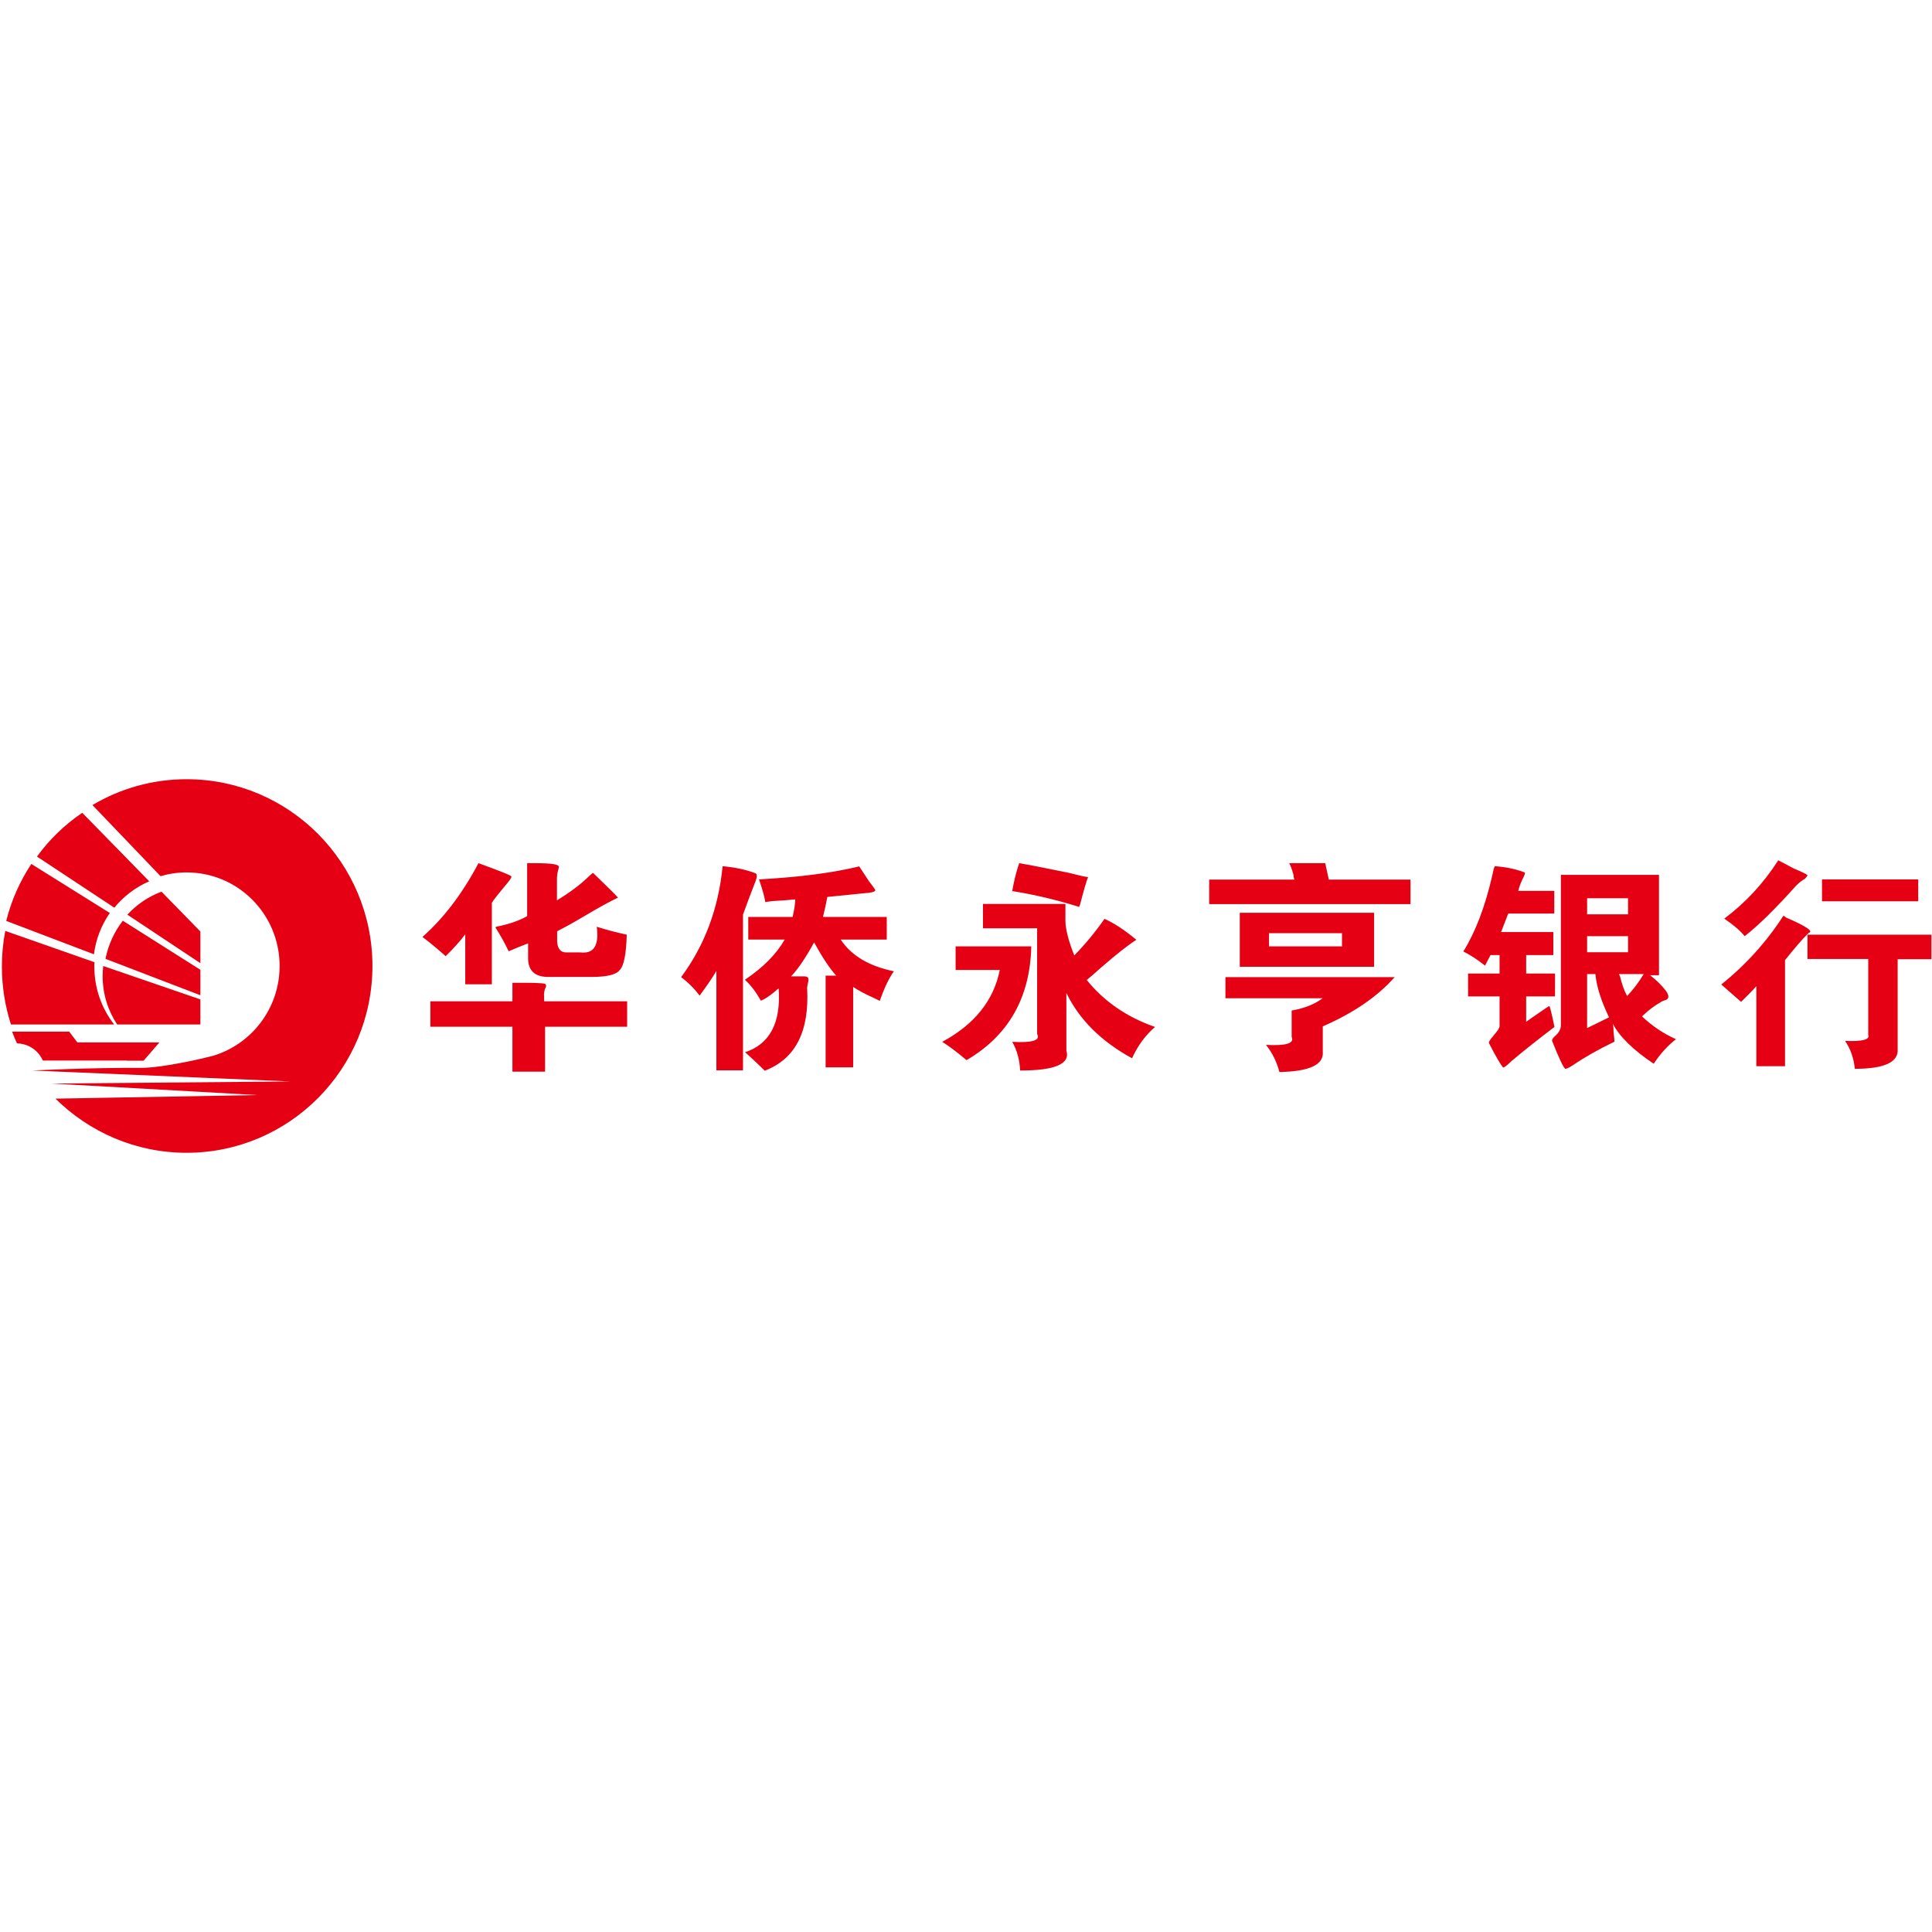 <?xml version="1.0" standalone="no"?><!DOCTYPE svg PUBLIC "-//W3C//DTD SVG 1.1//EN" "http://www.w3.org/Graphics/SVG/1.1/DTD/svg11.dtd"><svg t="1734100799868" class="icon" viewBox="0 0 1024 1024" version="1.1" xmlns="http://www.w3.org/2000/svg" p-id="11950" xmlns:xlink="http://www.w3.org/1999/xlink" width="128" height="128"><path d="M288.3 527.5c0-0.9 0.2-2 0.5-3.3 0.6-0.9 0.8-1.7 0.5-2.4 0-0.6-3.8-0.9-11.2-0.9h-6.5v9.8h-43.5v13.5h43.5V568h17.3v-23.8h43.5v-13.5h-44v-3.2zM307.5 504.8H300c-2.8 0-4.4-1.9-4.7-5.6v-5.6c3.1-1.6 7.6-4 13.5-7.5 8.4-5 14.6-8.4 18.7-10.3 0-0.3-4.4-4.7-13.1-13.1-0.3 0-0.9 0.5-1.9 1.4-4.4 4.4-10.1 8.7-17.3 13.1v-10.8c0-1.6 0.1-3.1 0.5-4.7 0.3-0.9 0.5-1.7 0.5-2.3 0-1.3-4.2-1.9-12.6-1.9h-4.2v28.1c-4 2.2-8.7 3.9-14 5.1-1.9 0.3-2.8 0.6-2.8 0.9 2.8 4.4 5.1 8.6 7 12.6 3.7-1.6 7.2-3 10.3-4.2v7c-0.3 7.5 3.6 11.1 11.7 10.8h22c8.1 0 13.1-1.2 14.9-3.7 2.2-2.2 3.4-8.4 3.7-18.7-5.6-1.2-10.9-2.6-15.9-4.2 1.3 10-1.6 14.5-8.8 13.6zM445.6 498H470v-12h-33.8c0.9-3.7 1.7-7.2 2.3-10.6 5.9-0.6 12.2-1.2 18.8-1.9 4.7-0.3 6.9-0.9 6.6-1.8-0.3-0.6-1.4-2.2-3.3-4.6-2.2-3.4-3.9-6-5.2-7.9-13.8 3.4-31.5 5.7-53.1 6.9 1.9 5.6 3 9.6 3.3 12 0.3 0 1.6-0.2 3.7-0.5 5.3-0.3 9.4-0.6 12.2-0.9 0 2.2-0.5 5.3-1.4 9.3h-23.5v12h19.3c-4.4 7.7-11.4 14.8-21.1 21.3 3.1 2.8 5.9 6.5 8.5 11.1 2.2-0.9 4.5-2.5 7.1-4.6 0.9-0.9 1.7-1.5 2.3-1.9 1.3 18.2-4.7 29.5-17.8 33.8 2.2 1.9 5 4.5 8.5 7.9l1.9 1.9c16.3-6.2 23.8-20.8 22.5-44 0-0.6 0.2-1.5 0.5-2.8 0.6-2.2 0-3.2-1.9-3.2h-7.1c3.8-4 7.8-10 12.2-18 4.4 8 8.3 13.9 11.7 17.6h-5.6v48.6h14.6v-42.6c2.2 1.5 5.9 3.6 11.3 6 1.3 0.6 2.2 1.1 2.8 1.4 2.5-7.1 5-12.3 7.5-15.7-13.1-2.7-22.5-8.2-28.2-16.8z" fill="#E50113" p-id="11951"></path><path d="M400.3 462.8c-5-1.9-10.8-3.1-17.3-3.7-2.2 22.4-9.5 42-22 58.8 4.1 3.1 7.3 6.4 9.8 9.8 3.7-5 6.7-9.3 8.9-13.1v52.7h14.1v-82.5c1.9-5.3 3.9-10.7 6.1-16.3 1.5-3.5 1.6-5.3 0.4-5.7zM246.6 495.2v26.5h14.1v-43.2c0.9-1.5 3-4.2 6.1-7.9 3.2-3.7 4.6-5.7 4.2-6.1-0.3-0.6-6.1-2.9-17.4-7-8.5 16.1-18.4 29.1-29.7 39.1 4.1 3.1 8.2 6.5 12.3 10.2 4.1-4 7.6-7.9 10.4-11.6zM965.7 466.1h51v11.6h-51zM924.7 496.2c7.2-5.6 16.3-14.5 27.2-26.7 1.6-1.6 3.1-2.8 4.7-3.7 0.9-0.9 1.4-1.6 1.4-1.9 0-0.3-2.5-1.6-7.5-3.7-4.1-2.2-6.7-3.6-8-4.2-7.8 12.2-17.4 22.5-28.6 30.9 5 3.4 8.6 6.5 10.8 9.3zM572.5 479.3c1.9-7.4 3.3-12.2 4.2-14.4-2.2-0.3-5.6-1.1-10.3-2.3-12.2-2.5-20.9-4.2-26.2-5.1-1.6 4.6-2.8 9.6-3.7 14.8 11.5 1.8 23.4 4.6 35.5 8.4 0-0.3 0.2-0.7 0.5-1.4zM506.5 501.6v12.5h23.4c-3.2 16.1-13.3 28.8-30.5 38.1 3.5 2.2 7.8 5.4 12.9 9.7 22.2-13 33.7-33.1 34.3-60.3h-40.1zM657.1 483.8v28.6h71.2v-28.6h-71.2z m54.2 17.8h-38.7v-7h38.7v7zM880.8 530.8c0.6-0.3 1.4-0.6 2.4-0.9 1.6-0.9 1.4-2.6-0.5-5.1-2.2-2.8-4.9-5.4-8.1-7.9h4.7v-53.2h-52v79.6c0 2.2-1.1 4.2-3.3 6-0.9 0.9-1.4 1.7-1.4 2.3 3.8 9.6 6.2 14.6 7.1 14.9 0.6 0 1.9-0.6 3.8-1.8 6.3-4.3 13.7-8.5 22.2-12.6 0-0.9-0.2-2.6-0.5-5.1 0-2.2-0.1-3.7-0.5-4.6 3.5 6.8 10.7 14 21.8 21.4 3.5-5.3 7.4-9.6 11.8-13-6.9-3.1-12.9-7.2-18-12.1 3.2-3.1 6.7-5.8 10.5-7.9z m-39.6-54.7h21.7v8.5h-21.7v-8.5z m0 68.8v-28.6h4.4c0.6 6.7 3.1 14.3 7.2 22.9-2 1-5.8 2.9-11.6 5.7z m0-40.2v-8.5h21.7v8.5h-21.7z m21.2 23.2c-1.6-2.9-2.8-6.4-3.8-10.6-0.3-0.3-0.5-0.7-0.5-1h13.1c-3 4.9-6 8.7-8.8 11.6zM959.5 493.7c0-1.2-4.3-3.7-12.9-7.4-0.6-0.6-1.1-0.9-1.4-0.9-8.9 13.8-19.9 26-32.9 36.4l10.5 9.2c3.2-3.1 5.9-5.8 8.1-8.3v42.4h15.2v-56.2c5.1-6.4 9.2-11.2 12.4-14.3 0.7-0.3 1-0.6 1-0.9z" fill="#E50113" p-id="11952"></path><path d="M821.3 533.2c-0.3 0-2.2 1.2-5.7 3.7-3.2 2.2-5.4 3.7-6.7 4.7v-13.5h15.3V516h-15.3v-9.8h14.4V494h-27.7c0.6-1.6 1.9-4.8 3.8-9.8h24.4v-12h-19.1c0.6-2.5 1.6-5 2.9-7.5 0.6-1.3 0.8-2 0.5-2.3-4.8-1.8-10-2.9-15.8-3.3-0.3 0.3-0.8 2-1.4 5.1-3.8 16.5-8.9 29.8-15.3 40.1 3.8 1.9 7.6 4.4 11.5 7.5 1-1.9 1.9-3.7 2.9-5.6h4.8v9.8h-16.7v12.1h16.7v15.8c0 0.9-1.1 2.6-3.3 5.1-1.6 1.9-2.4 3.1-2.4 3.7 3.8 7.5 6.4 11.8 7.6 13.1 0.6 0 2.1-1.1 4.3-3.3 7-5.9 14.7-12 22.9-18.2-0.8-4-1.6-7.7-2.6-11.1zM576 519.4c1.9-1.5 4.4-3.7 7.5-6.5 8.2-7.1 14.4-12 18.8-14.8-6.3-5.2-11.9-8.9-16.9-11.1-4.7 6.8-10 13.2-16 19.4-3.2-8-4.7-14.2-4.7-18.5v-8.8H521V492h28.7v56c1.9 3.4-2.5 4.8-13.2 4.2 2.5 4.3 3.9 9.4 4.2 15.2 18.5 0 26.7-3.5 24.5-10.6v-30.5c6.9 14.2 18.5 25.7 34.8 34.6 3.1-6.8 7.2-12.3 12.2-16.6-15-5.2-27.1-13.6-36.2-24.9zM1023.7 508.4v-13H958v12.9h32.2v40.2c1 2.5-3.1 3.6-12.3 3.2 2.8 4 4.6 8.9 5.2 14.8 15.8 0 23.3-3.6 22.7-10.6v-47.5h17.9zM649.4 529.1H701c-4.1 3.1-9.5 5.3-16.4 6.5v14c1.6 3.4-3 4.8-13.6 4.2 3.4 4.3 5.8 9.2 7.1 14.4 16-0.3 23.6-3.9 23-10.7V544c16.3-7.1 29-15.8 38.1-26.1h-89.7v11.2zM702.4 457.5h-19.1c0.6 1 1.4 3 2.3 6.3 0 1 0.2 1.8 0.5 2.4h-45.2v13h106.7v-13h-43.3l-1.9-8.7zM49.8 505.8c1-8.1 4-15.5 8.4-21.9l-41.6-26c-6 9.1-10.6 19.3-13.3 30.2l46.5 17.7z m0.3 4.2L2.8 493.4C1.6 499.5 1 505.8 1 512.3c0 10.7 1.7 21 4.8 30.7h54.7c-6.6-8.5-10.5-19.1-10.5-30.7 0-0.8 0-1.6 0.1-2.3z m56.1 0.5v-16.8l-20.6-21.1c-7 2.6-13.1 6.8-18.1 12.2l38.7 25.7z m0 17V514l-41.1-26c-4.5 5.8-7.7 12.7-9.2 20.2l50.3 19.3zM54.7 512c-0.2 1.8-0.3 3.5-0.3 5.4 0 9.4 2.8 18.2 7.7 25.6h44.1v-13.3L54.7 512z m15.7 40.6l-0.1-0.1H41l-4.3-5.7H6.4c0.8 2.1 1.7 4.2 2.6 6.2 10.4 0.4 13.7 9.1 13.7 9.1h44.6v0.1h8.8l8.4-9.7H70.4zM98.9 413c-18.2 0-35.3 5-49.9 13.7l36.1 37.7c4.4-1.3 9-2 13.8-2 27.3 0 49.3 22.2 49.3 49.6 0 22.5-14.9 41.5-35.3 47.6-3.2 0.9-26.1 6.4-38.2 6.4-26.7-0.2-57.2 1.4-57.5 1.4l136.8 5.8-126.6 1.1 108.9 6.1-106.9 1.9C47.3 600 71.8 611 98.9 611c54.4 0 98.5-44.3 98.5-99s-44.1-99-98.5-99z m-38.3 68.1c4.9-6 11.3-10.9 18.5-14l-35.5-36.3c-9.3 6.3-17.4 14.1-24 23.2l41 27.1z" fill="#E50113" p-id="11953"></path></svg>